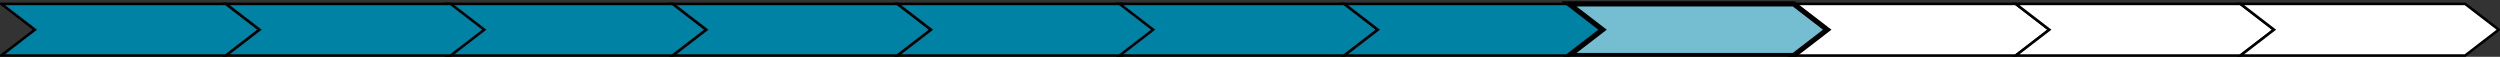 <?xml version="1.0" encoding="UTF-8"?>
<!DOCTYPE svg PUBLIC "-//W3C//DTD SVG 1.1//EN" "http://www.w3.org/Graphics/SVG/1.1/DTD/svg11.dtd">
<svg xmlns="http://www.w3.org/2000/svg" xmlns:xlink="http://www.w3.org/1999/xlink" version="1.1" width="968px" height="22px" viewBox="-0.5 -0.5 968 22" style="background-color: rgb(255, 255, 255);"><rect x="-0.5" y="-0.5" width="968" height="22" fill="#333333" stroke="none"/><defs/><g><path d="M 0 1 L 87 1 L 100 11 L 87 21 L 0 21 L 13 11 Z" fill="#0082a5" stroke="rgb(0, 0, 0)" stroke-miterlimit="10" pointer-events="all"/><path d="M 173 1 L 260 1 L 273 11 L 260 21 L 173 21 L 186 11 Z" fill="#0082a5" stroke="rgb(0, 0, 0)" stroke-miterlimit="10" pointer-events="all"/><path d="M 260 1 L 347 1 L 360 11 L 347 21 L 260 21 L 273 11 Z" fill="#0082a5" stroke="rgb(0, 0, 0)" stroke-miterlimit="10" pointer-events="all"/><path d="M 347 1 L 434 1 L 447 11 L 434 21 L 347 21 L 360 11 Z" fill="#0082a5" stroke="rgb(0, 0, 0)" stroke-miterlimit="10" pointer-events="all"/><path d="M 433 1 L 520 1 L 533 11 L 520 21 L 433 21 L 446 11 Z" fill="#0082a5" stroke="rgb(0, 0, 0)" stroke-miterlimit="10" pointer-events="all"/><path d="M 520 1 L 607 1 L 620 11 L 607 21 L 520 21 L 533 11 Z" fill="#0082a5" stroke="rgb(0, 0, 0)" stroke-miterlimit="10" pointer-events="all"/><path d="M 693 1 L 780 1 L 793 11 L 780 21 L 693 21 L 706 11 Z" fill="rgb(255, 255, 255)" stroke="rgb(0, 0, 0)" stroke-miterlimit="10" pointer-events="all"/><path d="M 87 1 L 174 1 L 187 11 L 174 21 L 87 21 L 100 11 Z" fill="#0082a5" stroke="rgb(0, 0, 0)" stroke-miterlimit="10" pointer-events="all"/><path d="M 607 1 L 694 1 L 707 11 L 694 21 L 607 21 L 620 11 Z" fill="#75bdd1" stroke="rgb(0, 0, 0)" stroke-width="2" stroke-miterlimit="10" pointer-events="all"/><path d="M 780 1 L 867 1 L 880 11 L 867 21 L 780 21 L 793 11 Z" fill="rgb(255, 255, 255)" stroke="rgb(0, 0, 0)" stroke-miterlimit="10" pointer-events="all"/><path d="M 867 1 L 954 1 L 967 11 L 954 21 L 867 21 L 880 11 Z" fill="rgb(255, 255, 255)" stroke="rgb(0, 0, 0)" stroke-miterlimit="10" pointer-events="all"/></g></svg>